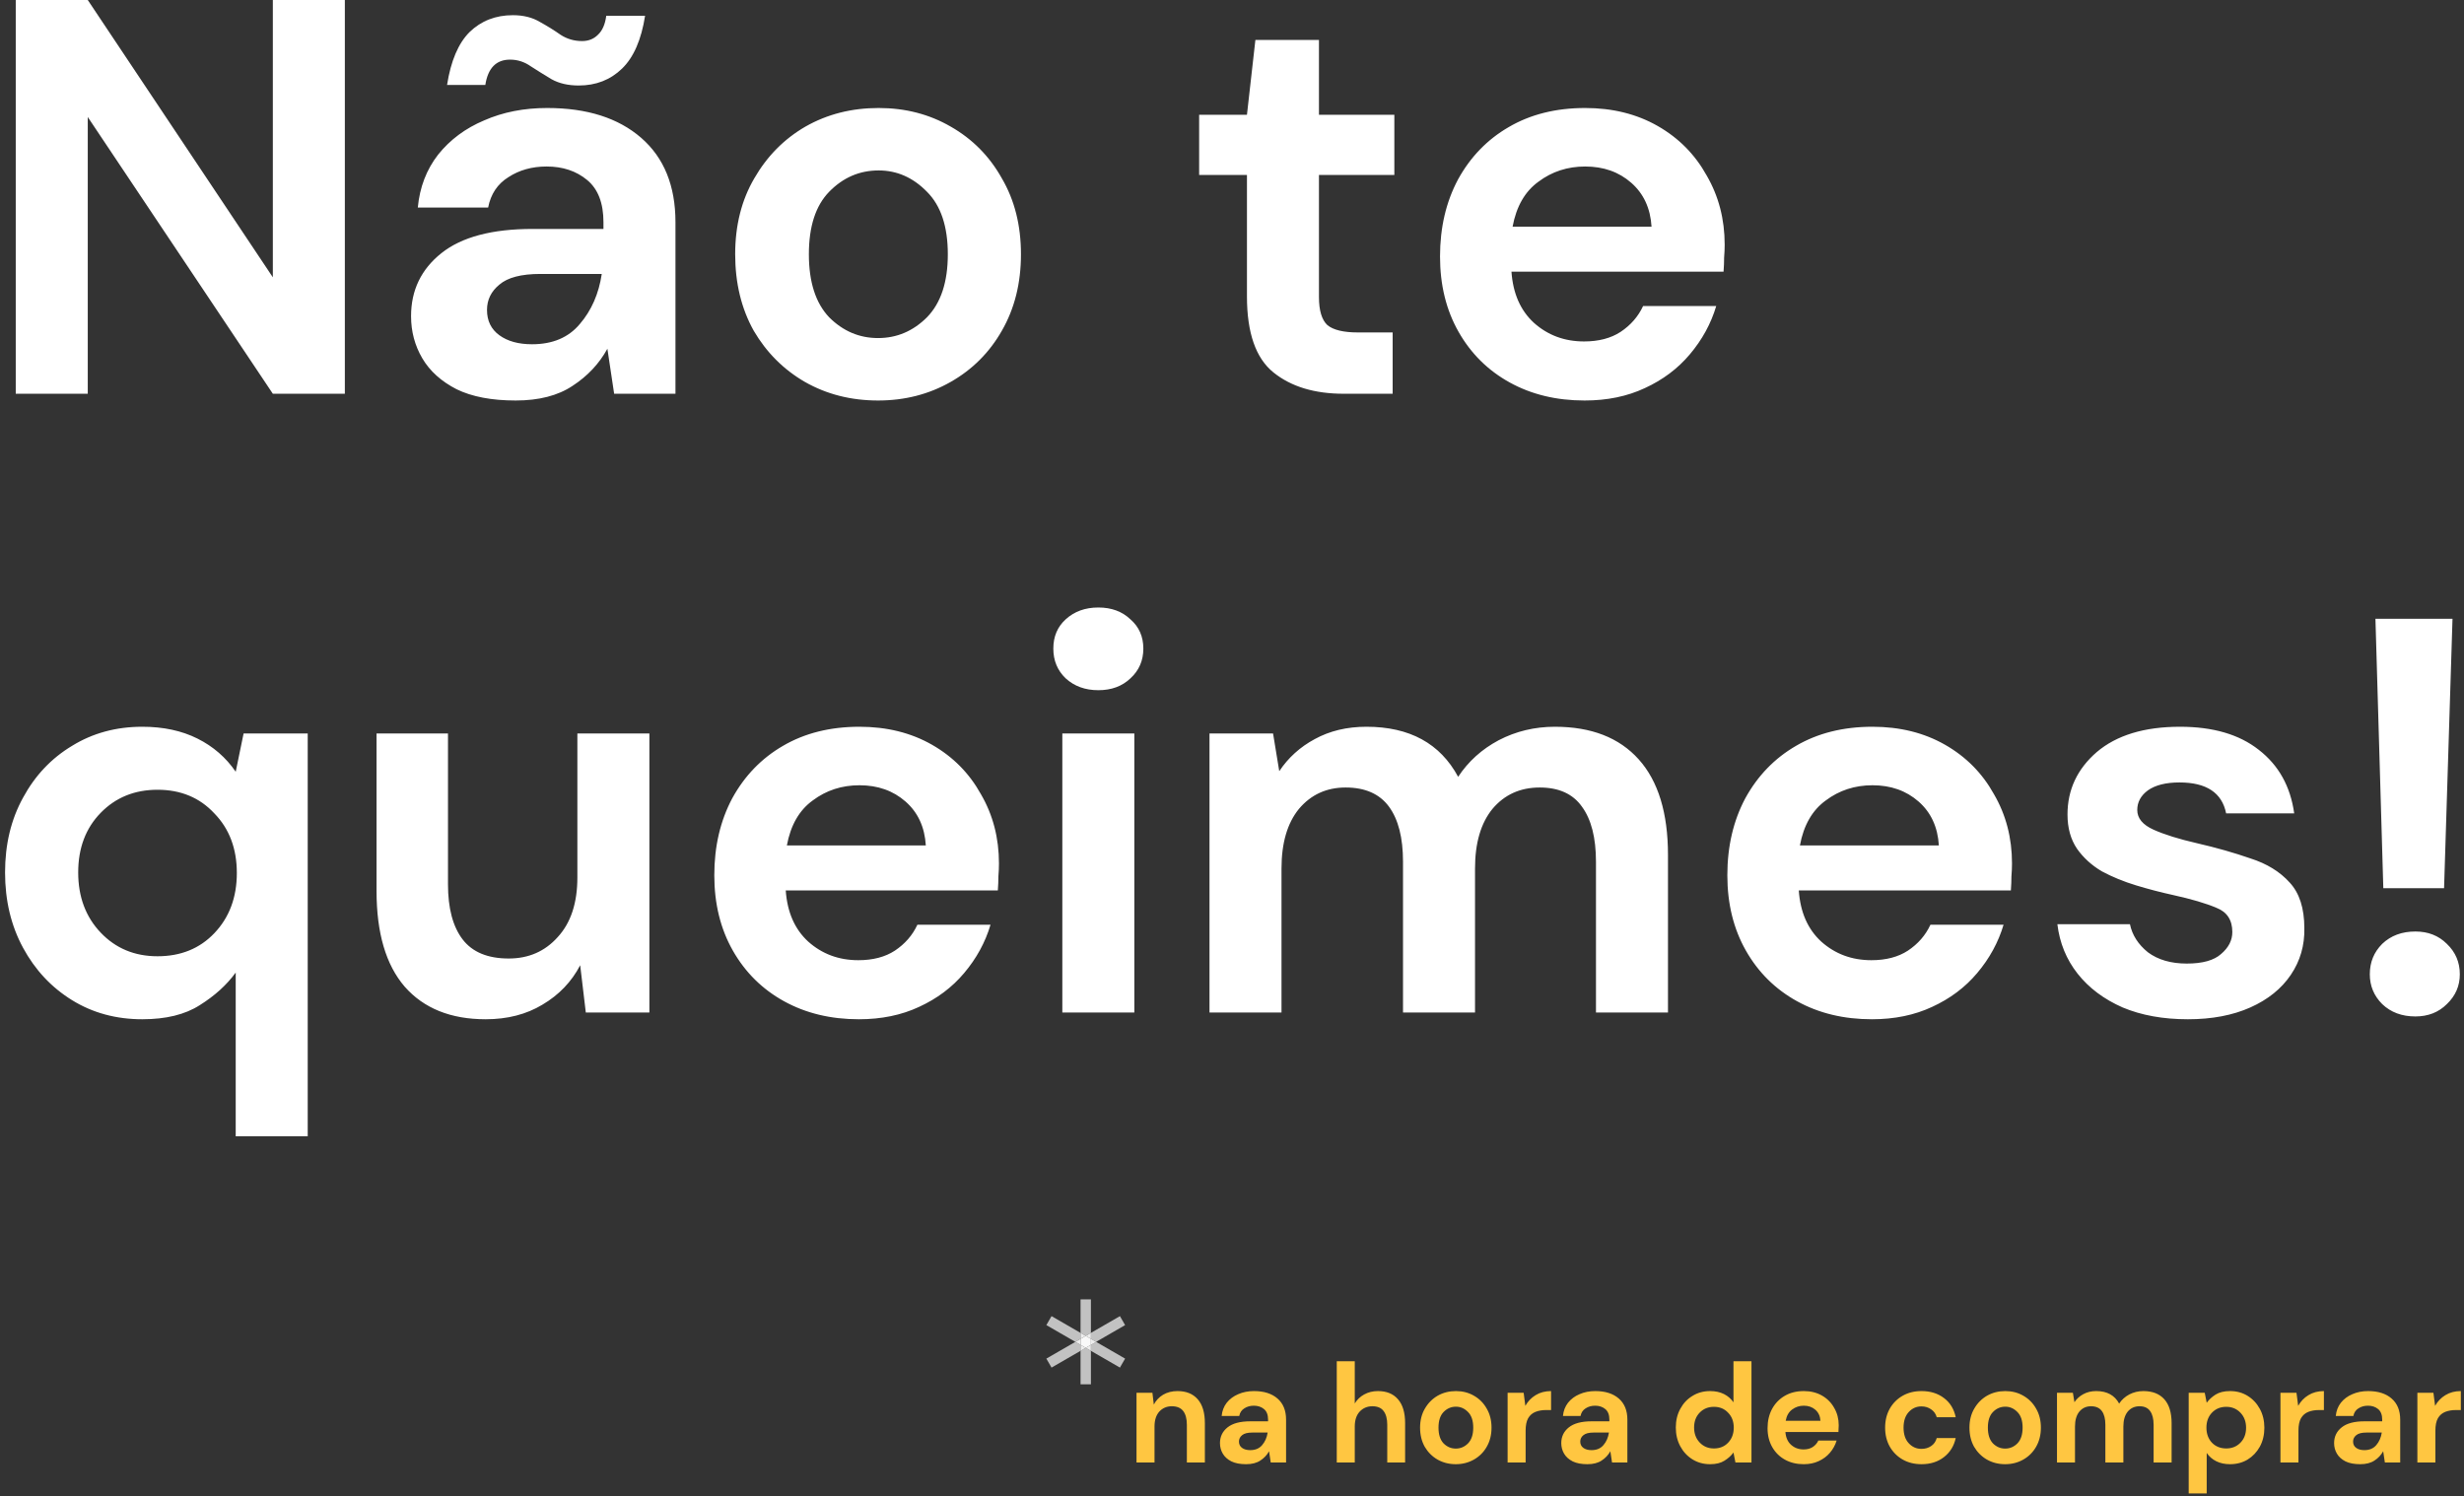 <svg width="438" height="266" viewBox="0 0 438 266" fill="none" xmlns="http://www.w3.org/2000/svg">
    <rect x="0" y="0" width="438" height="266" fill="#333333" stroke="none"/>
    <path opacity="0.7" d="M192.999 239.615L192.078 240.146V246.102H193.921V240.146L192.999 239.615H192.999ZM193.921 231H192.078V236.956L192.999 237.487L193.921 236.956V231Z" fill="white" />
    <path opacity="0.7" d="M186.921 233.978L186 235.573L191.158 238.551L186 241.529L186.921 243.124L192.079 240.146V239.083L191.158 238.551L192.079 238.019V236.956L186.921 233.978Z" fill="white" />
    <path opacity="0.91" d="M192.078 239.083V240.147L192.999 239.615L192.078 239.083ZM192.078 236.956V238.02L192.999 237.488L192.078 236.956" fill="white" />
    <path opacity="0.7" d="M199.078 233.978L193.92 236.956V238.019L194.856 238.56L193.92 239.089V240.146L199.078 243.124L199.999 241.529H199.999L194.841 238.551L199.999 235.573L199.078 233.978Z" fill="white" />
    <path opacity="0.91" d="M193.921 239.089L193.457 239.351L193 239.615L193.921 240.146V239.089ZM193.921 236.956L193 237.487L193.921 238.019V236.956" fill="white" />
    <path opacity="0.91" d="M192.081 238.019L191.16 238.551L192.081 239.083V238.019ZM193.923 238.019V239.088L194.86 238.559L193.924 238.019" fill="white" />
    <path opacity="0.97" d="M192.999 237.487L192.078 238.019V239.083L192.999 239.614L193.457 239.35L193.92 239.089V238.019L192.999 237.487Z" fill="white" />
    <path d="M2.8 70V-4.76837e-06H15.6L48.5 49.3V-4.76837e-06H61.3V70H48.5L15.6 20.8V70H2.8ZM91.67 71.2C87.404 71.2 83.904 70.533 81.17 69.2C78.437 67.8 76.404 65.967 75.07 63.7C73.737 61.433 73.07 58.933 73.07 56.2C73.07 51.6 74.87 47.867 78.47 45C82.07 42.133 87.47 40.7 94.67 40.7H107.27V39.5C107.27 36.1 106.304 33.6 104.37 32C102.437 30.4 100.037 29.6 97.17 29.6C94.57 29.6 92.304 30.233 90.37 31.5C88.437 32.7 87.237 34.5 86.77 36.9H74.27C74.604 33.3 75.804 30.167 77.87 27.5C80.004 24.833 82.737 22.8 86.07 21.4C89.404 19.933 93.137 19.2 97.27 19.2C104.337 19.2 109.904 20.967 113.97 24.5C118.037 28.033 120.07 33.033 120.07 39.5V70H109.17L107.97 62C106.504 64.667 104.437 66.867 101.77 68.6C99.17 70.333 95.804 71.2 91.67 71.2ZM94.57 61.2C98.237 61.2 101.07 60 103.07 57.6C105.137 55.2 106.437 52.233 106.97 48.7H96.07C92.67 48.7 90.237 49.333 88.77 50.6C87.304 51.8 86.57 53.3 86.57 55.1C86.57 57.033 87.304 58.533 88.77 59.6C90.237 60.667 92.17 61.2 94.57 61.2ZM102.87 15.2C101.004 15.2 99.404 14.833 98.07 14.1C96.737 13.3 95.504 12.533 94.37 11.8C93.237 11 92.004 10.6 90.67 10.6C88.204 10.6 86.737 12.1 86.27 15.1H79.47C80.137 10.833 81.47 7.7 83.47 5.7C85.537 3.7 88.104 2.7 91.17 2.7C93.037 2.7 94.637 3.1 95.97 3.9C97.304 4.633 98.537 5.4 99.67 6.2C100.804 6.933 102.07 7.3 103.47 7.3C104.604 7.3 105.537 6.933 106.27 6.2C107.07 5.467 107.57 4.333 107.77 2.8H114.67C114.004 7.067 112.637 10.2 110.57 12.2C108.504 14.2 105.937 15.2 102.87 15.2ZM156.085 71.2C151.285 71.2 146.952 70.1 143.085 67.9C139.285 65.7 136.252 62.667 133.985 58.8C131.785 54.867 130.685 50.333 130.685 45.2C130.685 40.067 131.818 35.567 134.085 31.7C136.352 27.767 139.385 24.7 143.185 22.5C147.052 20.3 151.385 19.2 156.185 19.2C160.918 19.2 165.185 20.3 168.985 22.5C172.852 24.7 175.885 27.767 178.085 31.7C180.352 35.567 181.485 40.067 181.485 45.2C181.485 50.333 180.352 54.867 178.085 58.8C175.885 62.667 172.852 65.7 168.985 67.9C165.118 70.1 160.818 71.2 156.085 71.2ZM156.085 60.1C159.418 60.1 162.318 58.867 164.785 56.4C167.252 53.867 168.485 50.133 168.485 45.2C168.485 40.267 167.252 36.567 164.785 34.1C162.318 31.567 159.452 30.3 156.185 30.3C152.785 30.3 149.852 31.567 147.385 34.1C144.985 36.567 143.785 40.267 143.785 45.2C143.785 50.133 144.985 53.867 147.385 56.4C149.852 58.867 152.752 60.1 156.085 60.1ZM238.858 70C233.658 70 229.491 68.733 226.358 66.2C223.224 63.667 221.658 59.167 221.658 52.7V31.1H213.158V20.4H221.658L223.158 7.1H234.458V20.4H247.858V31.1H234.458V52.8C234.458 55.2 234.958 56.867 235.958 57.8C237.024 58.667 238.824 59.1 241.358 59.1H247.558V70H238.858ZM281.678 71.2C276.678 71.2 272.245 70.133 268.378 68C264.511 65.867 261.478 62.867 259.278 59C257.078 55.133 255.978 50.667 255.978 45.6C255.978 40.467 257.045 35.9 259.178 31.9C261.378 27.9 264.378 24.8 268.178 22.6C272.045 20.333 276.578 19.2 281.778 19.2C286.645 19.2 290.945 20.267 294.678 22.4C298.411 24.533 301.311 27.467 303.378 31.2C305.511 34.867 306.578 38.967 306.578 43.5C306.578 44.233 306.545 45 306.478 45.8C306.478 46.6 306.445 47.433 306.378 48.3H268.678C268.945 52.167 270.278 55.2 272.678 57.4C275.145 59.6 278.111 60.7 281.578 60.7C284.178 60.7 286.345 60.133 288.078 59C289.878 57.8 291.211 56.267 292.078 54.4H305.078C304.145 57.533 302.578 60.4 300.378 63C298.245 65.533 295.578 67.533 292.378 69C289.245 70.467 285.678 71.2 281.678 71.2ZM281.778 29.6C278.645 29.6 275.878 30.5 273.478 32.3C271.078 34.033 269.545 36.7 268.878 40.3H293.578C293.378 37.033 292.178 34.433 289.978 32.5C287.778 30.567 285.045 29.6 281.778 29.6ZM41.9 202V172.9C40.3 175.1 38.167 177.033 35.5 178.7C32.9 180.367 29.5 181.2 25.3 181.2C20.633 181.2 16.467 180.067 12.8 177.8C9.133 175.533 6.233 172.433 4.1 168.5C1.967 164.567 0.9 160.1 0.9 155.1C0.9 150.1 1.967 145.667 4.1 141.8C6.233 137.867 9.133 134.8 12.8 132.6C16.467 130.333 20.633 129.2 25.3 129.2C29.033 129.2 32.3 129.9 35.1 131.3C37.9 132.7 40.167 134.667 41.9 137.2L43.3 130.4H54.7V202H41.9ZM28 170C32.133 170 35.5 168.633 38.1 165.9C40.767 163.1 42.1 159.533 42.1 155.2C42.1 150.867 40.767 147.333 38.1 144.6C35.5 141.8 32.133 140.4 28 140.4C23.933 140.4 20.567 141.767 17.9 144.5C15.233 147.233 13.9 150.767 13.9 155.1C13.9 159.433 15.233 163 17.9 165.8C20.567 168.6 23.933 170 28 170ZM86.334 181.2C80.134 181.2 75.334 179.267 71.934 175.4C68.601 171.533 66.934 165.867 66.934 158.4V130.4H79.634V157.2C79.634 161.467 80.501 164.733 82.234 167C83.968 169.267 86.701 170.4 90.434 170.4C93.968 170.4 96.868 169.133 99.134 166.6C101.468 164.067 102.634 160.533 102.634 156V130.4H115.434V180H104.134L103.134 171.6C101.601 174.533 99.368 176.867 96.434 178.6C93.568 180.333 90.201 181.2 86.334 181.2ZM152.674 181.2C147.674 181.2 143.241 180.133 139.374 178C135.508 175.867 132.474 172.867 130.274 169C128.074 165.133 126.974 160.667 126.974 155.6C126.974 150.467 128.041 145.9 130.174 141.9C132.374 137.9 135.374 134.8 139.174 132.6C143.041 130.333 147.574 129.2 152.774 129.2C157.641 129.2 161.941 130.267 165.674 132.4C169.408 134.533 172.308 137.467 174.374 141.2C176.508 144.867 177.574 148.967 177.574 153.5C177.574 154.233 177.541 155 177.474 155.8C177.474 156.6 177.441 157.433 177.374 158.3H139.674C139.941 162.167 141.274 165.2 143.674 167.4C146.141 169.6 149.108 170.7 152.574 170.7C155.174 170.7 157.341 170.133 159.074 169C160.874 167.8 162.208 166.267 163.074 164.4H176.074C175.141 167.533 173.574 170.4 171.374 173C169.241 175.533 166.574 177.533 163.374 179C160.241 180.467 156.674 181.2 152.674 181.2ZM152.774 139.6C149.641 139.6 146.874 140.5 144.474 142.3C142.074 144.033 140.541 146.7 139.874 150.3H164.574C164.374 147.033 163.174 144.433 160.974 142.5C158.774 140.567 156.041 139.6 152.774 139.6ZM195.24 122.7C192.907 122.7 190.973 122 189.44 120.6C187.973 119.2 187.24 117.433 187.24 115.3C187.24 113.167 187.973 111.433 189.44 110.1C190.973 108.7 192.907 108 195.24 108C197.573 108 199.473 108.7 200.94 110.1C202.473 111.433 203.24 113.167 203.24 115.3C203.24 117.433 202.473 119.2 200.94 120.6C199.473 122 197.573 122.7 195.24 122.7ZM188.84 180V130.4H201.64V180H188.84ZM215 180V130.4H226.3L227.4 137.1C229 134.7 231.1 132.8 233.7 131.4C236.367 129.933 239.433 129.2 242.9 129.2C250.567 129.2 256 132.167 259.2 138.1C261 135.367 263.4 133.2 266.4 131.6C269.467 130 272.8 129.2 276.4 129.2C282.867 129.2 287.833 131.133 291.3 135C294.767 138.867 296.5 144.533 296.5 152V180H283.7V153.2C283.7 148.933 282.867 145.667 281.2 143.4C279.6 141.133 277.1 140 273.7 140C270.233 140 267.433 141.267 265.3 143.8C263.233 146.333 262.2 149.867 262.2 154.4V180H249.4V153.2C249.4 148.933 248.567 145.667 246.9 143.4C245.233 141.133 242.667 140 239.2 140C235.8 140 233.033 141.267 230.9 143.8C228.833 146.333 227.8 149.867 227.8 154.4V180H215ZM332.752 181.2C327.752 181.2 323.319 180.133 319.452 178C315.586 175.867 312.552 172.867 310.352 169C308.152 165.133 307.052 160.667 307.052 155.6C307.052 150.467 308.119 145.9 310.252 141.9C312.452 137.9 315.452 134.8 319.252 132.6C323.119 130.333 327.652 129.2 332.852 129.2C337.719 129.2 342.019 130.267 345.752 132.4C349.486 134.533 352.386 137.467 354.452 141.2C356.586 144.867 357.652 148.967 357.652 153.5C357.652 154.233 357.619 155 357.552 155.8C357.552 156.6 357.519 157.433 357.452 158.3H319.752C320.019 162.167 321.352 165.2 323.752 167.4C326.219 169.6 329.186 170.7 332.652 170.7C335.252 170.7 337.419 170.133 339.152 169C340.952 167.8 342.286 166.267 343.152 164.4H356.152C355.219 167.533 353.652 170.4 351.452 173C349.319 175.533 346.652 177.533 343.452 179C340.319 180.467 336.752 181.2 332.752 181.2ZM332.852 139.6C329.719 139.6 326.952 140.5 324.552 142.3C322.152 144.033 320.619 146.7 319.952 150.3H344.652C344.452 147.033 343.252 144.433 341.052 142.5C338.852 140.567 336.119 139.6 332.852 139.6ZM388.918 181.2C384.518 181.2 380.651 180.5 377.318 179.1C373.985 177.633 371.318 175.633 369.318 173.1C367.318 170.567 366.118 167.633 365.718 164.3H378.618C379.018 166.233 380.085 167.9 381.818 169.3C383.618 170.633 385.918 171.3 388.718 171.3C391.518 171.3 393.551 170.733 394.818 169.6C396.151 168.467 396.818 167.167 396.818 165.7C396.818 163.567 395.885 162.133 394.018 161.4C392.151 160.6 389.551 159.833 386.218 159.1C384.085 158.633 381.918 158.067 379.718 157.4C377.518 156.733 375.485 155.9 373.618 154.9C371.818 153.833 370.351 152.5 369.218 150.9C368.085 149.233 367.518 147.2 367.518 144.8C367.518 140.4 369.251 136.7 372.718 133.7C376.251 130.7 381.185 129.2 387.518 129.2C393.385 129.2 398.051 130.567 401.518 133.3C405.051 136.033 407.151 139.8 407.818 144.6H395.718C394.985 140.933 392.218 139.1 387.418 139.1C385.018 139.1 383.151 139.567 381.818 140.5C380.551 141.433 379.918 142.6 379.918 144C379.918 145.467 380.885 146.633 382.818 147.5C384.751 148.367 387.318 149.167 390.518 149.9C393.985 150.7 397.151 151.6 400.018 152.6C402.951 153.533 405.285 154.967 407.018 156.9C408.751 158.767 409.618 161.467 409.618 165C409.685 168.067 408.885 170.833 407.218 173.3C405.551 175.767 403.151 177.7 400.018 179.1C396.885 180.5 393.185 181.2 388.918 181.2ZM423.657 157.9L422.257 110H435.957L434.457 157.9H423.657ZM429.357 180.7C426.957 180.7 424.99 179.967 423.457 178.5C421.99 177.033 421.257 175.267 421.257 173.2C421.257 171.067 421.99 169.267 423.457 167.8C424.99 166.333 426.957 165.6 429.357 165.6C431.624 165.6 433.49 166.333 434.957 167.8C436.49 169.267 437.257 171.067 437.257 173.2C437.257 175.267 436.49 177.033 434.957 178.5C433.49 179.967 431.624 180.7 429.357 180.7Z" fill="white" />
    <path d="M202.027 260V247.6H204.852L205.102 249.7C205.486 248.967 206.036 248.383 206.752 247.95C207.486 247.517 208.344 247.3 209.327 247.3C210.861 247.3 212.052 247.783 212.902 248.75C213.752 249.717 214.177 251.133 214.177 253V260H210.977V253.3C210.977 252.233 210.761 251.417 210.327 250.85C209.894 250.283 209.219 250 208.302 250C207.402 250 206.661 250.317 206.077 250.95C205.511 251.583 205.227 252.467 205.227 253.6V260H202.027ZM221.512 260.3C220.446 260.3 219.571 260.133 218.887 259.8C218.204 259.45 217.696 258.992 217.362 258.425C217.029 257.858 216.862 257.233 216.862 256.55C216.862 255.4 217.312 254.467 218.212 253.75C219.112 253.033 220.462 252.675 222.262 252.675H225.412V252.375C225.412 251.525 225.171 250.9 224.687 250.5C224.204 250.1 223.604 249.9 222.887 249.9C222.237 249.9 221.671 250.058 221.187 250.375C220.704 250.675 220.404 251.125 220.287 251.725H217.162C217.246 250.825 217.546 250.042 218.062 249.375C218.596 248.708 219.279 248.2 220.112 247.85C220.946 247.483 221.879 247.3 222.912 247.3C224.679 247.3 226.071 247.742 227.087 248.625C228.104 249.508 228.612 250.758 228.612 252.375V260H225.887L225.587 258C225.221 258.667 224.704 259.217 224.037 259.65C223.387 260.083 222.546 260.3 221.512 260.3ZM222.237 257.8C223.154 257.8 223.862 257.5 224.362 256.9C224.879 256.3 225.204 255.558 225.337 254.675H222.612C221.762 254.675 221.154 254.833 220.787 255.15C220.421 255.45 220.237 255.825 220.237 256.275C220.237 256.758 220.421 257.133 220.787 257.4C221.154 257.667 221.637 257.8 222.237 257.8ZM237.623 260V242H240.823V249.5C241.24 248.817 241.798 248.283 242.498 247.9C243.215 247.5 244.031 247.3 244.948 247.3C246.481 247.3 247.665 247.783 248.498 248.75C249.348 249.717 249.773 251.133 249.773 253V260H246.598V253.3C246.598 252.233 246.381 251.417 245.948 250.85C245.531 250.283 244.865 250 243.948 250C243.048 250 242.298 250.317 241.698 250.95C241.115 251.583 240.823 252.467 240.823 253.6V260H237.623ZM258.783 260.3C257.583 260.3 256.5 260.025 255.533 259.475C254.583 258.925 253.825 258.167 253.258 257.2C252.708 256.217 252.433 255.083 252.433 253.8C252.433 252.517 252.716 251.392 253.283 250.425C253.85 249.442 254.608 248.675 255.558 248.125C256.525 247.575 257.608 247.3 258.808 247.3C259.991 247.3 261.058 247.575 262.008 248.125C262.975 248.675 263.733 249.442 264.283 250.425C264.85 251.392 265.133 252.517 265.133 253.8C265.133 255.083 264.85 256.217 264.283 257.2C263.733 258.167 262.975 258.925 262.008 259.475C261.041 260.025 259.966 260.3 258.783 260.3ZM258.783 257.525C259.616 257.525 260.341 257.217 260.958 256.6C261.575 255.967 261.883 255.033 261.883 253.8C261.883 252.567 261.575 251.642 260.958 251.025C260.341 250.392 259.625 250.075 258.808 250.075C257.958 250.075 257.225 250.392 256.608 251.025C256.008 251.642 255.708 252.567 255.708 253.8C255.708 255.033 256.008 255.967 256.608 256.6C257.225 257.217 257.95 257.525 258.783 257.525ZM267.994 260V247.6H270.844L271.144 249.925C271.594 249.125 272.202 248.492 272.969 248.025C273.752 247.542 274.669 247.3 275.719 247.3V250.675H274.819C274.119 250.675 273.494 250.783 272.944 251C272.394 251.217 271.961 251.592 271.644 252.125C271.344 252.658 271.194 253.4 271.194 254.35V260H267.994ZM282.181 260.3C281.115 260.3 280.24 260.133 279.556 259.8C278.873 259.45 278.365 258.992 278.031 258.425C277.698 257.858 277.531 257.233 277.531 256.55C277.531 255.4 277.981 254.467 278.881 253.75C279.781 253.033 281.131 252.675 282.931 252.675H286.081V252.375C286.081 251.525 285.84 250.9 285.356 250.5C284.873 250.1 284.273 249.9 283.556 249.9C282.906 249.9 282.34 250.058 281.856 250.375C281.373 250.675 281.073 251.125 280.956 251.725H277.831C277.915 250.825 278.215 250.042 278.731 249.375C279.265 248.708 279.948 248.2 280.781 247.85C281.615 247.483 282.548 247.3 283.581 247.3C285.348 247.3 286.74 247.742 287.756 248.625C288.773 249.508 289.281 250.758 289.281 252.375V260H286.556L286.256 258C285.89 258.667 285.373 259.217 284.706 259.65C284.056 260.083 283.215 260.3 282.181 260.3ZM282.906 257.8C283.823 257.8 284.531 257.5 285.031 256.9C285.548 256.3 285.873 255.558 286.006 254.675H283.281C282.431 254.675 281.823 254.833 281.456 255.15C281.09 255.45 280.906 255.825 280.906 256.275C280.906 256.758 281.09 257.133 281.456 257.4C281.823 257.667 282.306 257.8 282.906 257.8ZM303.992 260.3C302.825 260.3 301.784 260.017 300.867 259.45C299.95 258.883 299.225 258.108 298.692 257.125C298.159 256.142 297.892 255.025 297.892 253.775C297.892 252.525 298.159 251.417 298.692 250.45C299.225 249.467 299.95 248.7 300.867 248.15C301.784 247.583 302.825 247.3 303.992 247.3C304.925 247.3 305.742 247.475 306.442 247.825C307.142 248.175 307.709 248.667 308.142 249.3V242H311.342V260H308.492L308.142 258.225C307.742 258.775 307.209 259.258 306.542 259.675C305.892 260.092 305.042 260.3 303.992 260.3ZM304.667 257.5C305.7 257.5 306.542 257.158 307.192 256.475C307.859 255.775 308.192 254.883 308.192 253.8C308.192 252.717 307.859 251.833 307.192 251.15C306.542 250.45 305.7 250.1 304.667 250.1C303.65 250.1 302.809 250.442 302.142 251.125C301.475 251.808 301.142 252.692 301.142 253.775C301.142 254.858 301.475 255.75 302.142 256.45C302.809 257.15 303.65 257.5 304.667 257.5ZM320.626 260.3C319.376 260.3 318.267 260.033 317.301 259.5C316.334 258.967 315.576 258.217 315.026 257.25C314.476 256.283 314.201 255.167 314.201 253.9C314.201 252.617 314.467 251.475 315.001 250.475C315.551 249.475 316.301 248.7 317.251 248.15C318.217 247.583 319.351 247.3 320.651 247.3C321.867 247.3 322.942 247.567 323.876 248.1C324.809 248.633 325.534 249.367 326.051 250.3C326.584 251.217 326.851 252.242 326.851 253.375C326.851 253.558 326.842 253.75 326.826 253.95C326.826 254.15 326.817 254.358 326.801 254.575H317.376C317.442 255.542 317.776 256.3 318.376 256.85C318.992 257.4 319.734 257.675 320.601 257.675C321.251 257.675 321.792 257.533 322.226 257.25C322.676 256.95 323.009 256.567 323.226 256.1H326.476C326.242 256.883 325.851 257.6 325.301 258.25C324.767 258.883 324.101 259.383 323.301 259.75C322.517 260.117 321.626 260.3 320.626 260.3ZM320.651 249.9C319.867 249.9 319.176 250.125 318.576 250.575C317.976 251.008 317.592 251.675 317.426 252.575H323.601C323.551 251.758 323.251 251.108 322.701 250.625C322.151 250.142 321.467 249.9 320.651 249.9ZM341.574 260.3C340.307 260.3 339.191 260.025 338.224 259.475C337.257 258.925 336.491 258.158 335.924 257.175C335.374 256.192 335.099 255.067 335.099 253.8C335.099 252.533 335.374 251.408 335.924 250.425C336.491 249.442 337.257 248.675 338.224 248.125C339.191 247.575 340.307 247.3 341.574 247.3C343.157 247.3 344.491 247.717 345.574 248.55C346.657 249.367 347.349 250.5 347.649 251.95H344.274C344.107 251.35 343.774 250.883 343.274 250.55C342.791 250.2 342.216 250.025 341.549 250.025C340.666 250.025 339.916 250.358 339.299 251.025C338.682 251.692 338.374 252.617 338.374 253.8C338.374 254.983 338.682 255.908 339.299 256.575C339.916 257.242 340.666 257.575 341.549 257.575C342.216 257.575 342.791 257.408 343.274 257.075C343.774 256.742 344.107 256.267 344.274 255.65H347.649C347.349 257.05 346.657 258.175 345.574 259.025C344.491 259.875 343.157 260.3 341.574 260.3ZM356.439 260.3C355.239 260.3 354.156 260.025 353.189 259.475C352.239 258.925 351.481 258.167 350.914 257.2C350.364 256.217 350.089 255.083 350.089 253.8C350.089 252.517 350.373 251.392 350.939 250.425C351.506 249.442 352.264 248.675 353.214 248.125C354.181 247.575 355.264 247.3 356.464 247.3C357.648 247.3 358.714 247.575 359.664 248.125C360.631 248.675 361.389 249.442 361.939 250.425C362.506 251.392 362.789 252.517 362.789 253.8C362.789 255.083 362.506 256.217 361.939 257.2C361.389 258.167 360.631 258.925 359.664 259.475C358.698 260.025 357.623 260.3 356.439 260.3ZM356.439 257.525C357.273 257.525 357.998 257.217 358.614 256.6C359.231 255.967 359.539 255.033 359.539 253.8C359.539 252.567 359.231 251.642 358.614 251.025C357.998 250.392 357.281 250.075 356.464 250.075C355.614 250.075 354.881 250.392 354.264 251.025C353.664 251.642 353.364 252.567 353.364 253.8C353.364 255.033 353.664 255.967 354.264 256.6C354.881 257.217 355.606 257.525 356.439 257.525ZM365.65 260V247.6H368.475L368.75 249.275C369.15 248.675 369.675 248.2 370.325 247.85C370.992 247.483 371.759 247.3 372.625 247.3C374.542 247.3 375.9 248.042 376.7 249.525C377.15 248.842 377.75 248.3 378.5 247.9C379.267 247.5 380.1 247.3 381 247.3C382.617 247.3 383.859 247.783 384.725 248.75C385.592 249.717 386.025 251.133 386.025 253V260H382.825V253.3C382.825 252.233 382.617 251.417 382.2 250.85C381.8 250.283 381.175 250 380.325 250C379.459 250 378.759 250.317 378.225 250.95C377.709 251.583 377.45 252.467 377.45 253.6V260H374.25V253.3C374.25 252.233 374.042 251.417 373.625 250.85C373.209 250.283 372.567 250 371.7 250C370.85 250 370.159 250.317 369.625 250.95C369.109 251.583 368.85 252.467 368.85 253.6V260H365.65ZM389.063 265.5V247.6H391.913L392.263 249.375C392.663 248.825 393.188 248.342 393.838 247.925C394.505 247.508 395.363 247.3 396.413 247.3C397.58 247.3 398.622 247.583 399.538 248.15C400.455 248.717 401.18 249.492 401.713 250.475C402.247 251.458 402.513 252.575 402.513 253.825C402.513 255.075 402.247 256.192 401.713 257.175C401.18 258.142 400.455 258.908 399.538 259.475C398.622 260.025 397.58 260.3 396.413 260.3C395.48 260.3 394.663 260.125 393.963 259.775C393.263 259.425 392.697 258.933 392.263 258.3V265.5H389.063ZM395.738 257.5C396.755 257.5 397.597 257.158 398.263 256.475C398.93 255.792 399.263 254.908 399.263 253.825C399.263 252.742 398.93 251.85 398.263 251.15C397.597 250.45 396.755 250.1 395.738 250.1C394.705 250.1 393.855 250.45 393.188 251.15C392.538 251.833 392.213 252.717 392.213 253.8C392.213 254.883 392.538 255.775 393.188 256.475C393.855 257.158 394.705 257.5 395.738 257.5ZM405.372 260V247.6H408.222L408.522 249.925C408.972 249.125 409.58 248.492 410.347 248.025C411.13 247.542 412.047 247.3 413.097 247.3V250.675H412.197C411.497 250.675 410.872 250.783 410.322 251C409.772 251.217 409.339 251.592 409.022 252.125C408.722 252.658 408.572 253.4 408.572 254.35V260H405.372ZM419.559 260.3C418.493 260.3 417.618 260.133 416.934 259.8C416.251 259.45 415.743 258.992 415.409 258.425C415.076 257.858 414.909 257.233 414.909 256.55C414.909 255.4 415.359 254.467 416.259 253.75C417.159 253.033 418.509 252.675 420.309 252.675H423.459V252.375C423.459 251.525 423.218 250.9 422.734 250.5C422.251 250.1 421.651 249.9 420.934 249.9C420.284 249.9 419.718 250.058 419.234 250.375C418.751 250.675 418.451 251.125 418.334 251.725H415.209C415.293 250.825 415.593 250.042 416.109 249.375C416.643 248.708 417.326 248.2 418.159 247.85C418.993 247.483 419.926 247.3 420.959 247.3C422.726 247.3 424.118 247.742 425.134 248.625C426.151 249.508 426.659 250.758 426.659 252.375V260H423.934L423.634 258C423.268 258.667 422.751 259.217 422.084 259.65C421.434 260.083 420.593 260.3 419.559 260.3ZM420.284 257.8C421.201 257.8 421.909 257.5 422.409 256.9C422.926 256.3 423.251 255.558 423.384 254.675H420.659C419.809 254.675 419.201 254.833 418.834 255.15C418.468 255.45 418.284 255.825 418.284 256.275C418.284 256.758 418.468 257.133 418.834 257.4C419.201 257.667 419.684 257.8 420.284 257.8ZM429.713 260V247.6H432.563L432.863 249.925C433.313 249.125 433.921 248.492 434.688 248.025C435.471 247.542 436.388 247.3 437.438 247.3V250.675H436.538C435.838 250.675 435.213 250.783 434.663 251C434.113 251.217 433.68 251.592 433.363 252.125C433.063 252.658 432.913 253.4 432.913 254.35V260H429.713Z" fill="#FFC641" />
</svg>
    